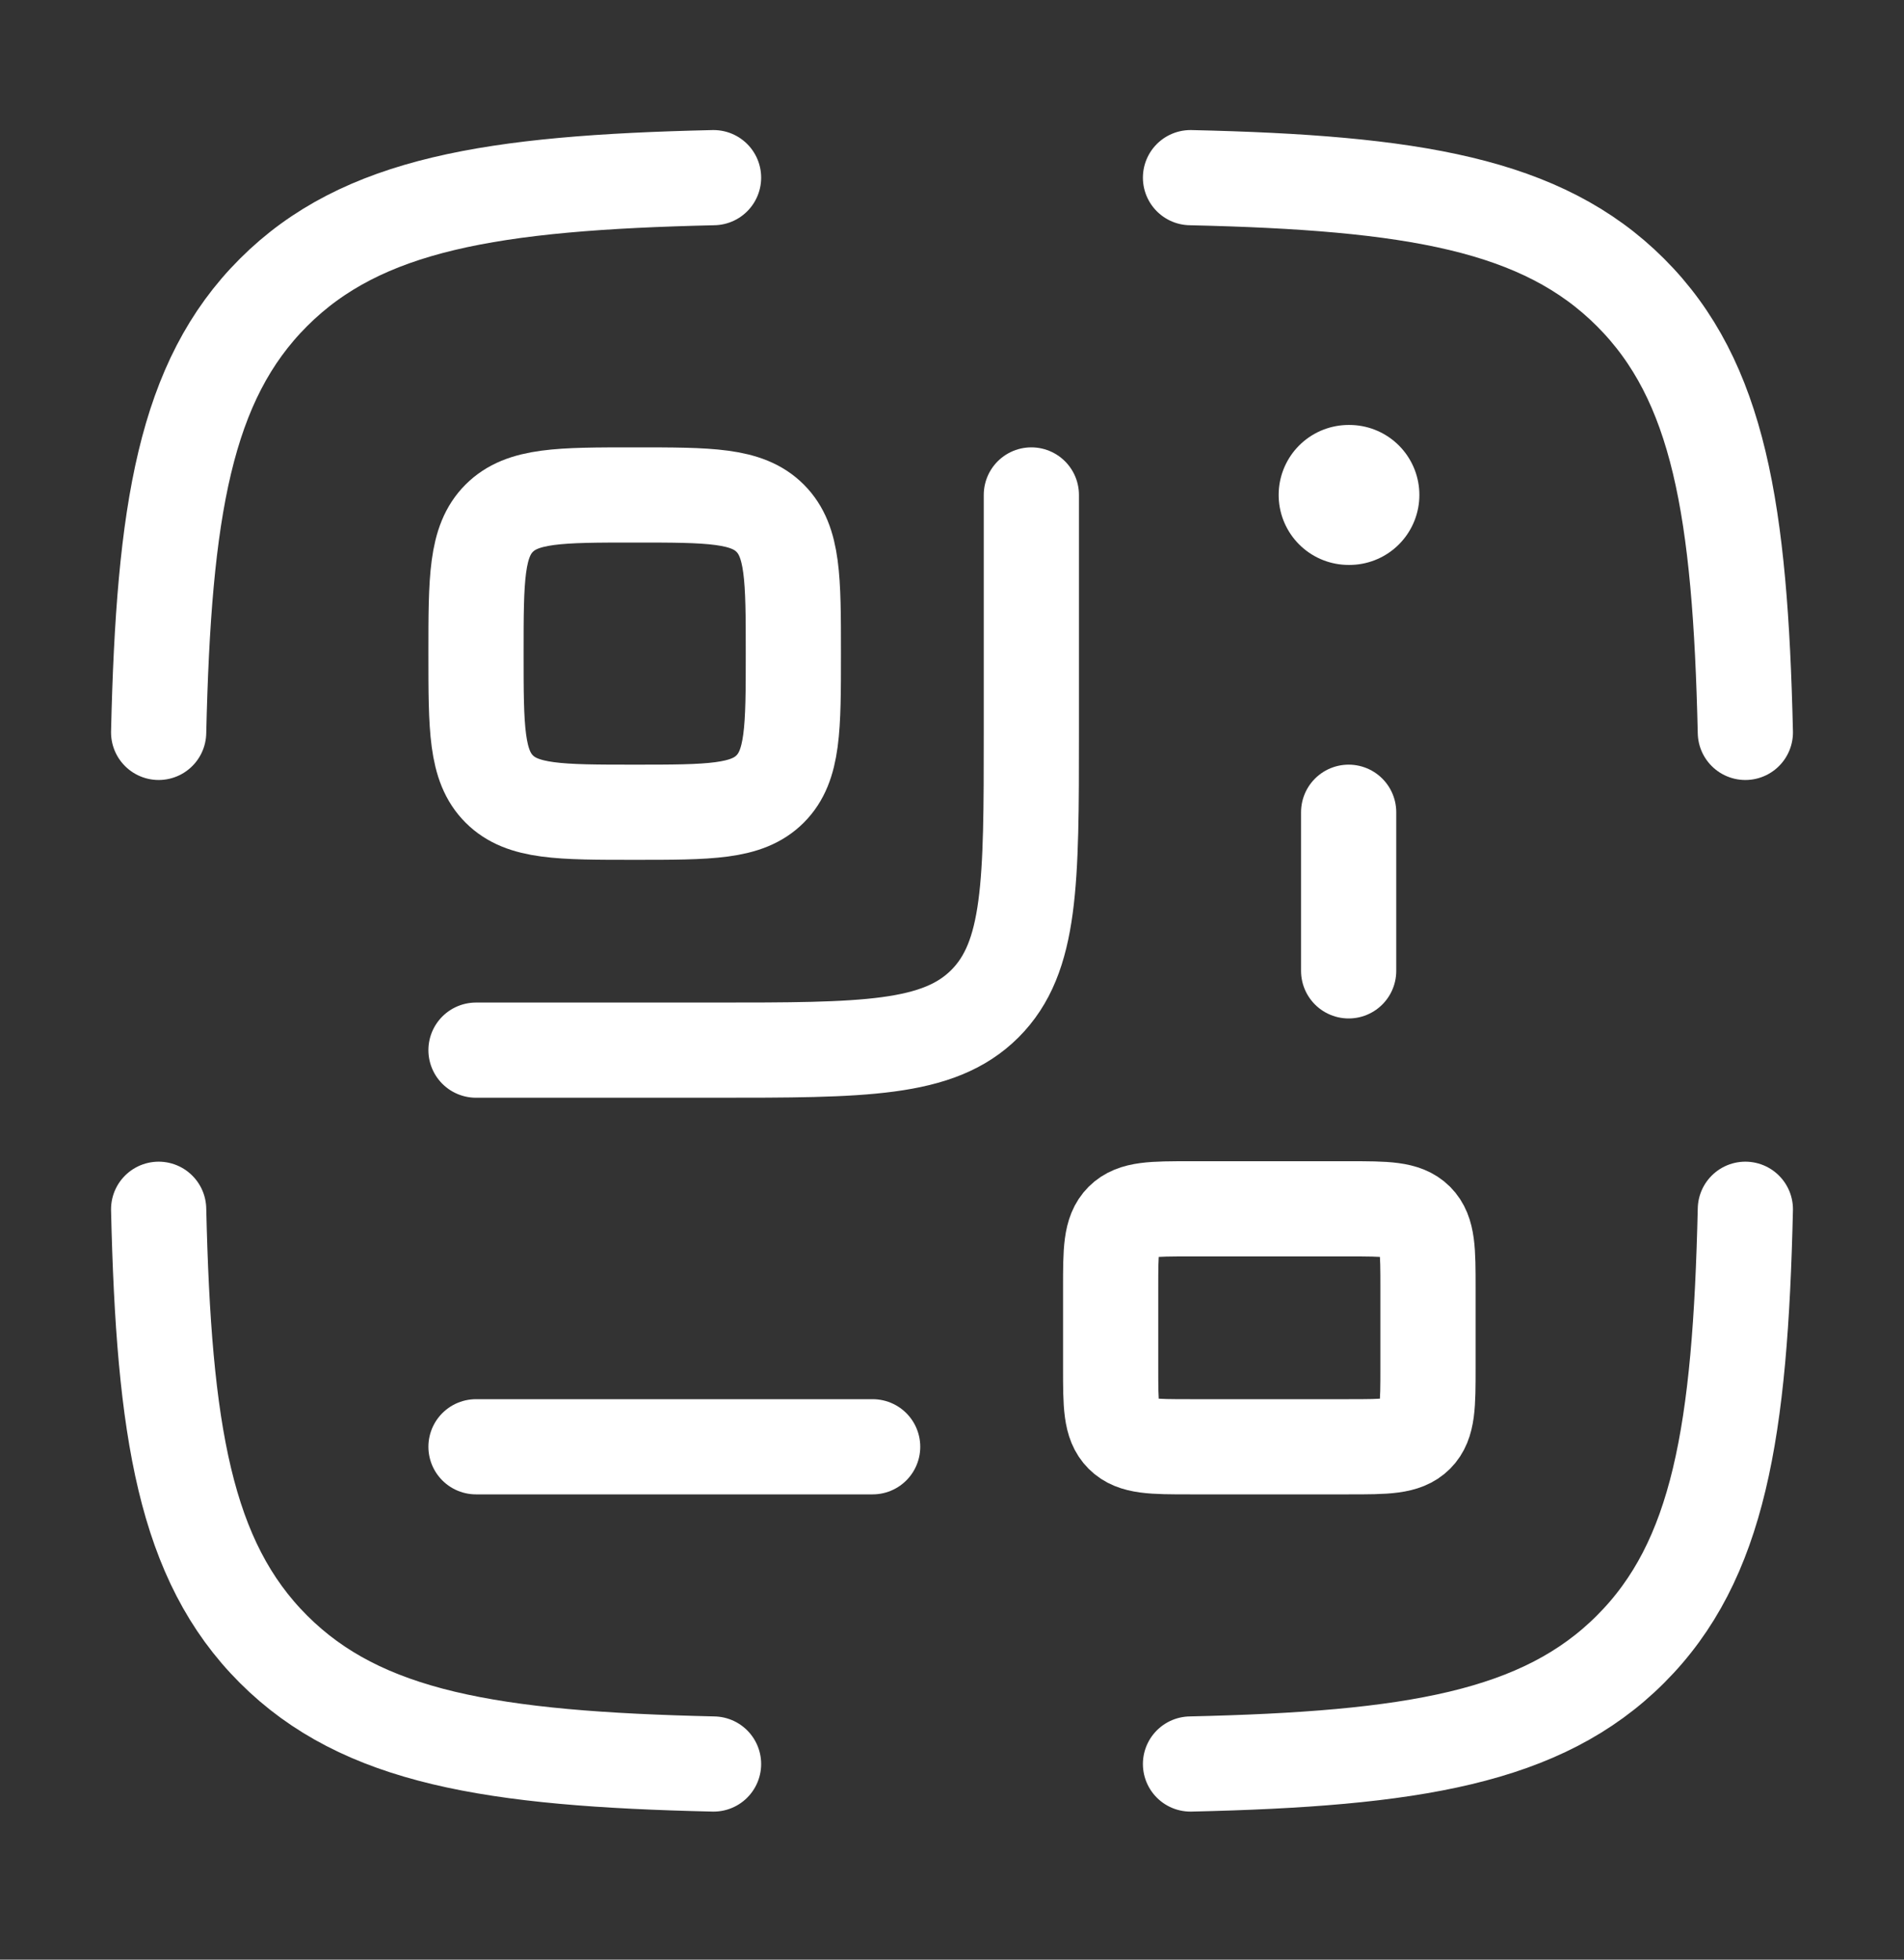 <svg width="34" height="35" viewBox="0 0 34 35" fill="none" xmlns="http://www.w3.org/2000/svg">
<rect x="0" y="0" width="34" height="35" fill="#333333" stroke="none"/>
<path d="M12.742 3.173C8.779 3.263 6.465 3.642 4.884 5.223C3.302 6.804 2.924 9.119 2.833 13.081M21.259 3.173C25.221 3.263 27.535 3.642 29.116 5.223C30.698 6.804 31.076 9.119 31.167 13.081M21.259 31.506C25.221 31.416 27.535 31.037 29.116 29.456C30.698 27.875 31.076 25.56 31.167 21.598M12.742 31.506C8.779 31.416 6.465 31.037 4.884 29.456C3.302 27.875 2.924 25.56 2.833 21.598" stroke="white" stroke-width="1.7" stroke-linecap="round" stroke-linejoin="round"/>
<path d="M24.083 8.84H24.096" stroke="white" stroke-width="2.5" stroke-linecap="round" stroke-linejoin="round"/>
<path d="M18.417 8.84V13.09C18.417 15.761 18.417 17.097 17.587 17.927C16.757 18.756 15.421 18.756 12.75 18.756H8.5" stroke="white" stroke-width="1.7" stroke-linecap="round"/>
<path d="M8.915 9.255C8.5 9.67 8.5 10.338 8.5 11.673C8.5 13.009 8.5 13.677 8.915 14.092M8.915 9.255C9.33 8.84 9.998 8.84 11.333 8.84C12.669 8.84 13.337 8.84 13.752 9.255M8.915 14.092C9.33 14.507 9.998 14.507 11.333 14.507C12.669 14.507 13.337 14.507 13.752 14.092M13.752 14.092C14.167 13.677 14.167 13.009 14.167 11.673C14.167 10.338 14.167 9.67 13.752 9.255" stroke="white" stroke-width="1.7"/>
<path d="M24.083 21.59C24.751 21.59 25.085 21.59 25.293 21.797C25.5 22.005 25.5 22.339 25.5 23.006V24.423C25.5 25.091 25.5 25.425 25.293 25.632C25.085 25.84 24.751 25.84 24.083 25.84H21.25C20.582 25.84 20.248 25.84 20.041 25.632C19.833 25.425 19.833 25.091 19.833 24.423V23.006C19.833 22.339 19.833 22.005 20.041 21.797C20.248 21.59 20.582 21.59 21.25 21.59H24.083Z" stroke="white" stroke-width="1.7"/>
<path d="M8.5 25.84H15.583" stroke="white" stroke-width="1.7" stroke-linecap="round"/>
<path d="M24.083 14.507V17.34" stroke="white" stroke-width="1.7" stroke-linecap="round"/>
</svg>
